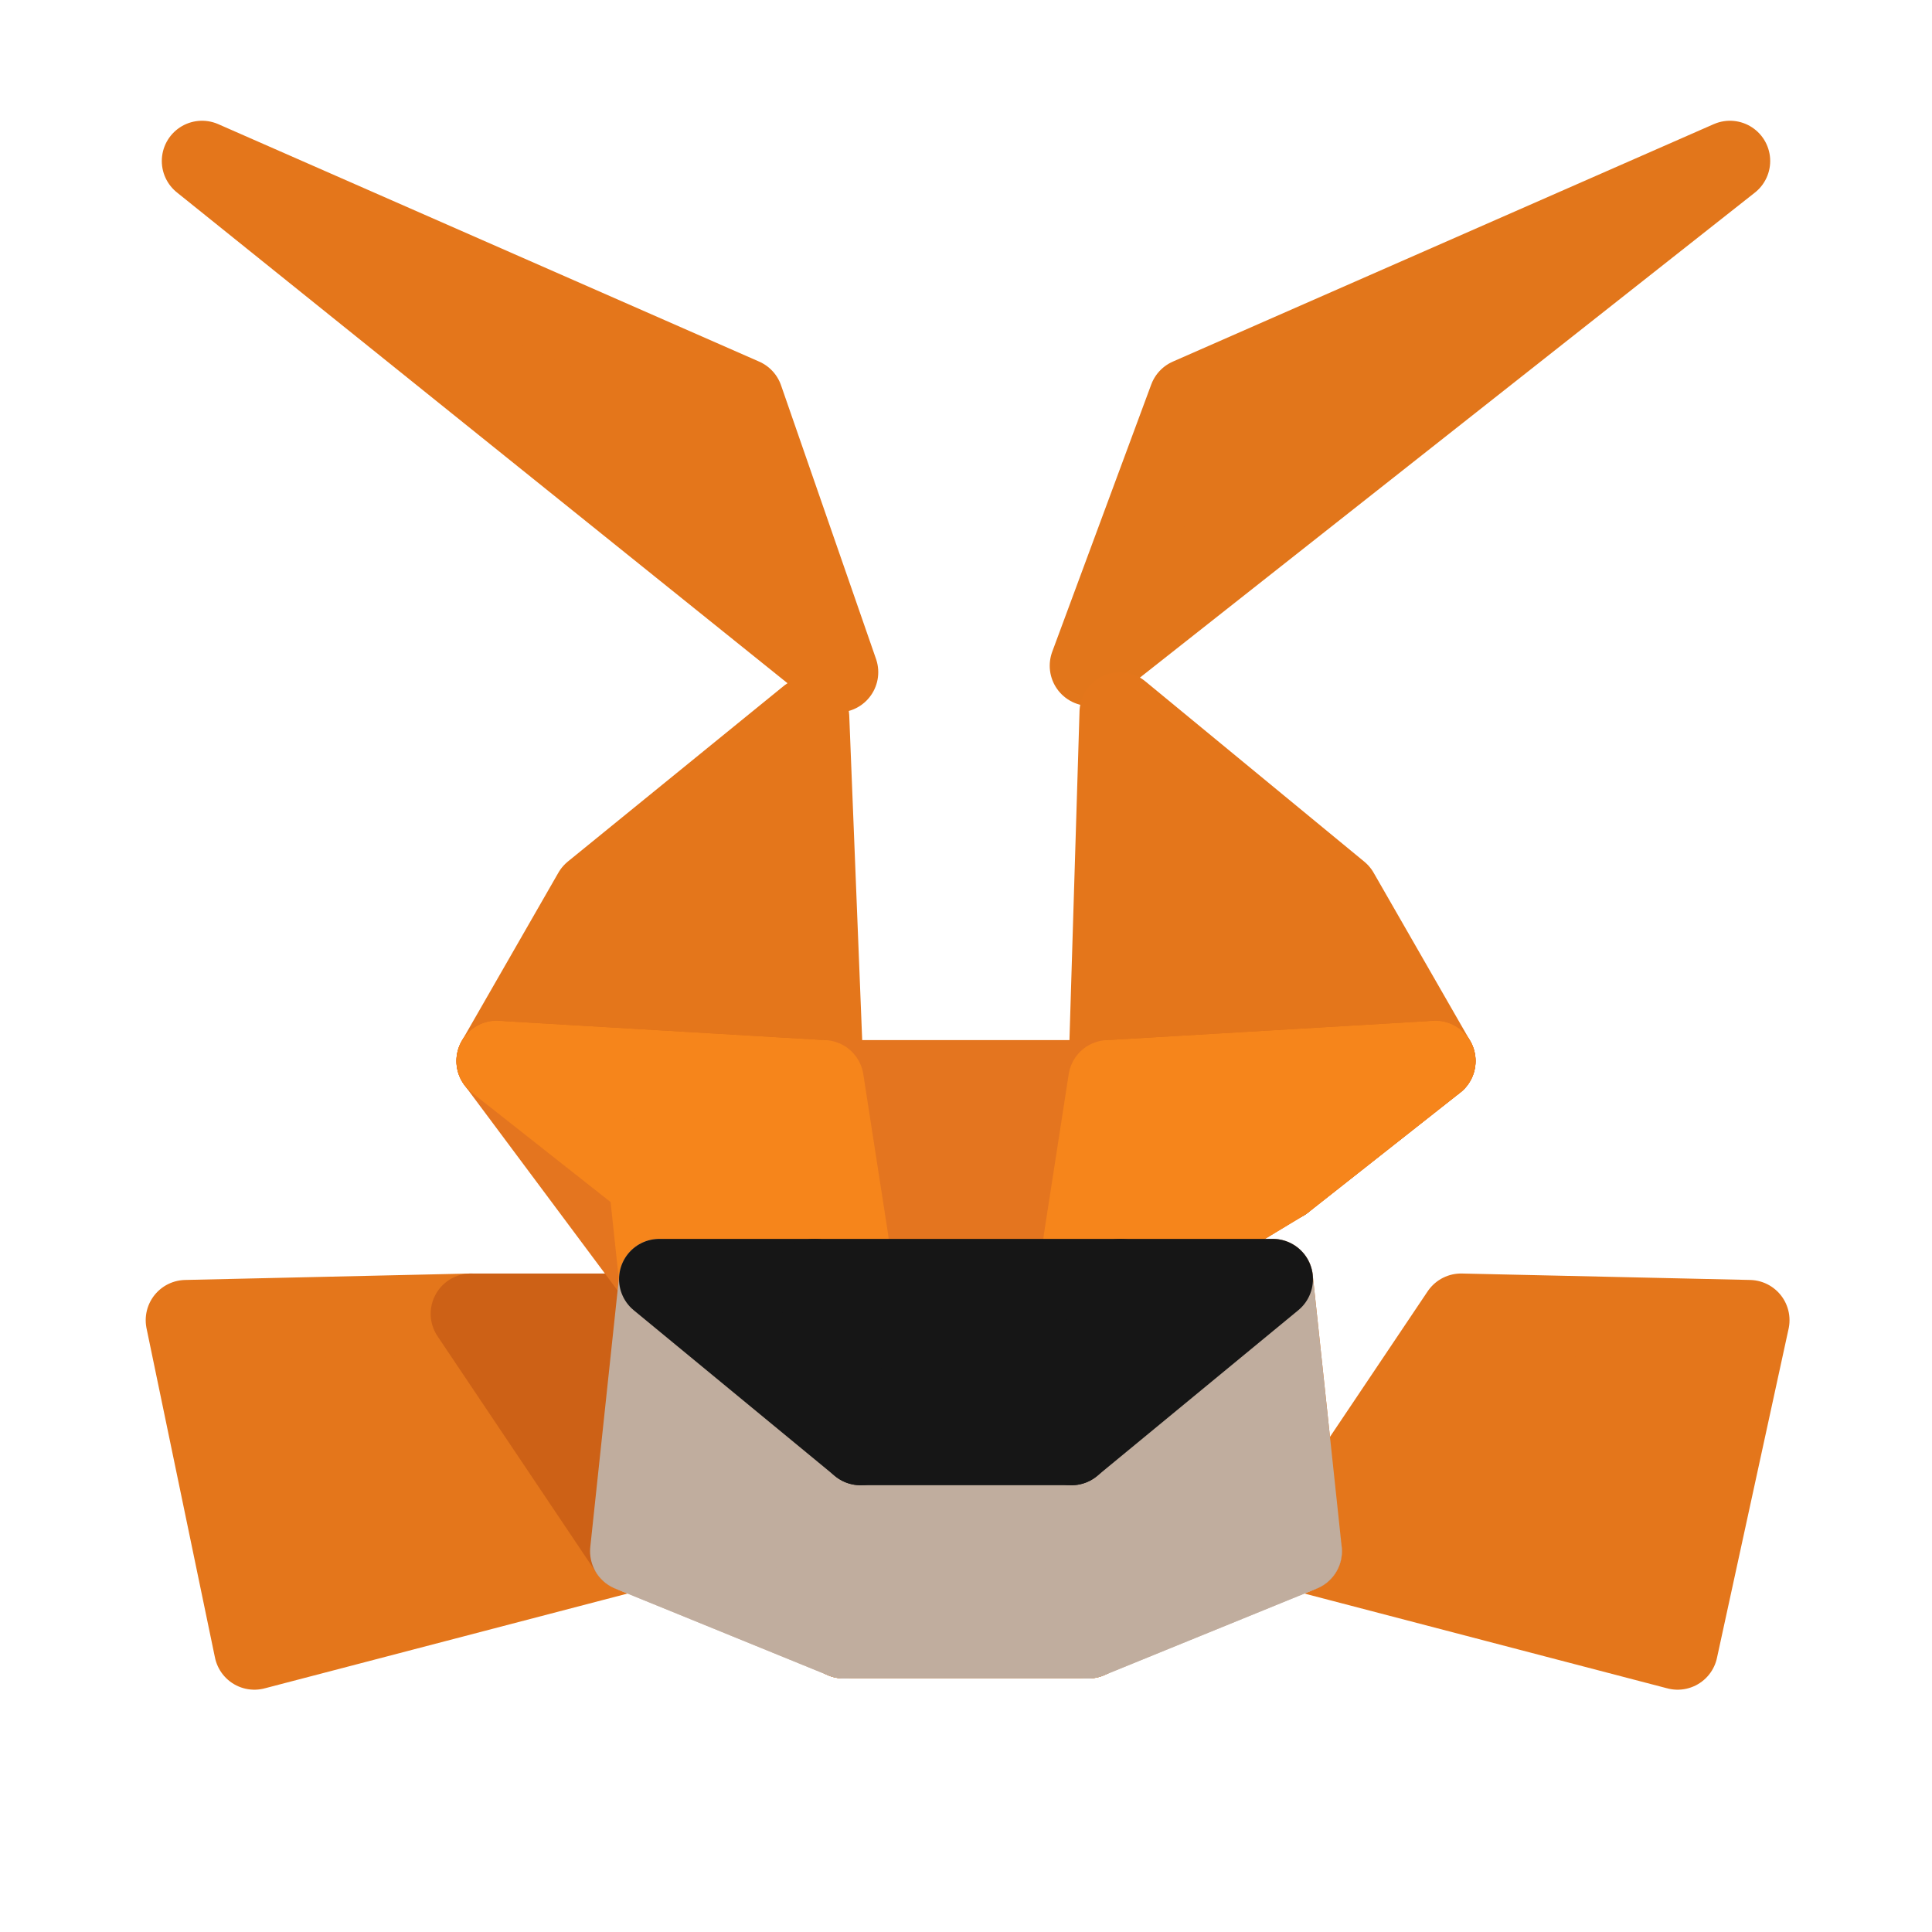 <svg width="24" height="24" viewBox="0 0 24 24" fill="none" xmlns="http://www.w3.org/2000/svg">
  <path d="M21.49 2L13.54 8.27L14.77 4.95L21.49 2Z" fill="#E2761B" stroke="#E2761B" stroke-linecap="round" stroke-linejoin="round"/>
  <path d="M2.51 2L10.41 8.35L9.23 4.95L2.51 2Z" fill="#E4761B" stroke="#E4761B" stroke-linecap="round" stroke-linejoin="round"/>
  <path d="M18.15 16.32L16.17 19.27L20.84 20.49L21.73 16.4L18.15 16.32Z" fill="#E4761B" stroke="#E4761B" stroke-linecap="round" stroke-linejoin="round"/>
  <path d="M2.31 16.4L3.16 20.49L7.83 19.27L5.85 16.32L2.31 16.4Z" fill="#E4761B" stroke="#E4761B" stroke-linecap="round" stroke-linejoin="round"/>
  <path d="M7.37 11.09L6.17 13.18L10.23 13.42L10.05 8.91L7.37 11.09Z" fill="#E4761B" stroke="#E4761B" stroke-linecap="round" stroke-linejoin="round"/>
  <path d="M16.63 11.09L13.91 8.85L13.77 13.42L17.83 13.18L16.63 11.09Z" fill="#E4761B" stroke="#E4761B" stroke-linecap="round" stroke-linejoin="round"/>
  <path d="M7.83 19.27L10.69 17.95L8.19 15.89L7.83 19.27Z" fill="#E4761B" stroke="#E4761B" stroke-linecap="round" stroke-linejoin="round"/>
  <path d="M13.31 17.95L16.17 19.27L15.81 15.89L13.31 17.95Z" fill="#E4761B" stroke="#E4761B" stroke-linecap="round" stroke-linejoin="round"/>
  <path d="M16.17 19.27L13.31 17.95L13.54 19.89L13.52 20.35L16.17 19.27Z" fill="#D7C1B3" stroke="#D7C1B3" stroke-linecap="round" stroke-linejoin="round"/>
  <path d="M7.83 19.27L10.48 20.35L10.46 19.89L10.69 17.95L7.83 19.27Z" fill="#D7C1B3" stroke="#D7C1B3" stroke-linecap="round" stroke-linejoin="round"/>
  <path d="M10.54 15.42L8.06 14.67L10.12 13.95L10.54 15.42Z" fill="#233447" stroke="#233447" stroke-linecap="round" stroke-linejoin="round"/>
  <path d="M13.46 15.42L13.88 13.95L15.94 14.67L13.46 15.42Z" fill="#233447" stroke="#233447" stroke-linecap="round" stroke-linejoin="round"/>
  <path d="M7.83 19.27L8.23 16.32H5.85L7.83 19.27Z" fill="#CD6116" stroke="#CD6116" stroke-linecap="round" stroke-linejoin="round"/>
  <path d="M15.77 16.32H13.39L13.77 19.27L16.17 19.27L15.77 16.32Z" fill="#CD6116" stroke="#CD6116" stroke-linecap="round" stroke-linejoin="round"/>
  <path d="M17.83 13.18L13.77 13.42L13.46 15.42L13.88 13.95L15.94 14.67L17.83 13.18Z" fill="#CD6116" stroke="#CD6116" stroke-linecap="round" stroke-linejoin="round"/>
  <path d="M8.06 14.67L10.12 13.95L10.54 15.42L10.23 13.42L6.17 13.18L8.06 14.67Z" fill="#CD6116" stroke="#CD6116" stroke-linecap="round" stroke-linejoin="round"/>
  <path d="M6.17 13.18L8.19 15.89L8.06 14.67L6.17 13.18Z" fill="#E4751F" stroke="#E4751F" stroke-linecap="round" stroke-linejoin="round"/>
  <path d="M15.94 14.67L13.92 15.89L17.83 13.18L15.94 14.67Z" fill="#E4751F" stroke="#E4751F" stroke-linecap="round" stroke-linejoin="round"/>
  <path d="M10.23 13.42L10.54 15.42L10.69 17.95L10.46 19.89L10.48 20.35H13.52L13.54 19.89L13.31 17.95L13.46 15.42L13.77 13.42H10.23Z" fill="#E4751F" stroke="#E4751F" stroke-linecap="round" stroke-linejoin="round"/>
  <path d="M13.31 17.95L10.69 17.95L10.46 19.89L10.48 20.35H13.52L13.54 19.89L13.31 17.95Z" fill="#F6851B" stroke="#F6851B" stroke-linecap="round" stroke-linejoin="round"/>
  <path d="M13.77 13.42L13.46 15.42L13.31 17.95L13.92 15.89L15.94 14.67L17.83 13.18L13.77 13.42Z" fill="#F6851B" stroke="#F6851B" stroke-linecap="round" stroke-linejoin="round"/>
  <path d="M6.17 13.18L8.06 14.67L8.19 15.89L10.69 17.95L10.54 15.42L10.23 13.42L6.17 13.18Z" fill="#F6851B" stroke="#F6851B" stroke-linecap="round" stroke-linejoin="round"/>
  <path d="M13.52 20.35L13.54 19.89L13.31 17.95L10.69 17.95L10.46 19.89L10.48 20.35H13.52Z" fill="#C0AD9E" stroke="#C0AD9E" stroke-linecap="round" stroke-linejoin="round"/>
  <path d="M10.48 20.35L10.46 19.89L10.69 17.95L8.19 15.89L7.83 19.27L10.48 20.35Z" fill="#C0AD9E" stroke="#C0AD9E" stroke-linecap="round" stroke-linejoin="round"/>
  <path d="M16.17 19.27L15.81 15.89L13.31 17.95L13.54 19.89L13.52 20.35L16.17 19.27Z" fill="#C0AD9E" stroke="#C0AD9E" stroke-linecap="round" stroke-linejoin="round"/>
  <path d="M13.31 17.95L15.81 15.89L13.92 15.89L13.31 17.95Z" fill="#161616" stroke="#161616" stroke-linecap="round" stroke-linejoin="round"/>
  <path d="M10.69 17.95L8.19 15.89L10.12 15.89L10.69 17.95Z" fill="#161616" stroke="#161616" stroke-linecap="round" stroke-linejoin="round"/>
  <path d="M13.31 17.95L13.92 15.89L10.12 15.89L10.69 17.95L13.31 17.95Z" fill="#161616" stroke="#161616" stroke-linecap="round" stroke-linejoin="round"/>
</svg> 